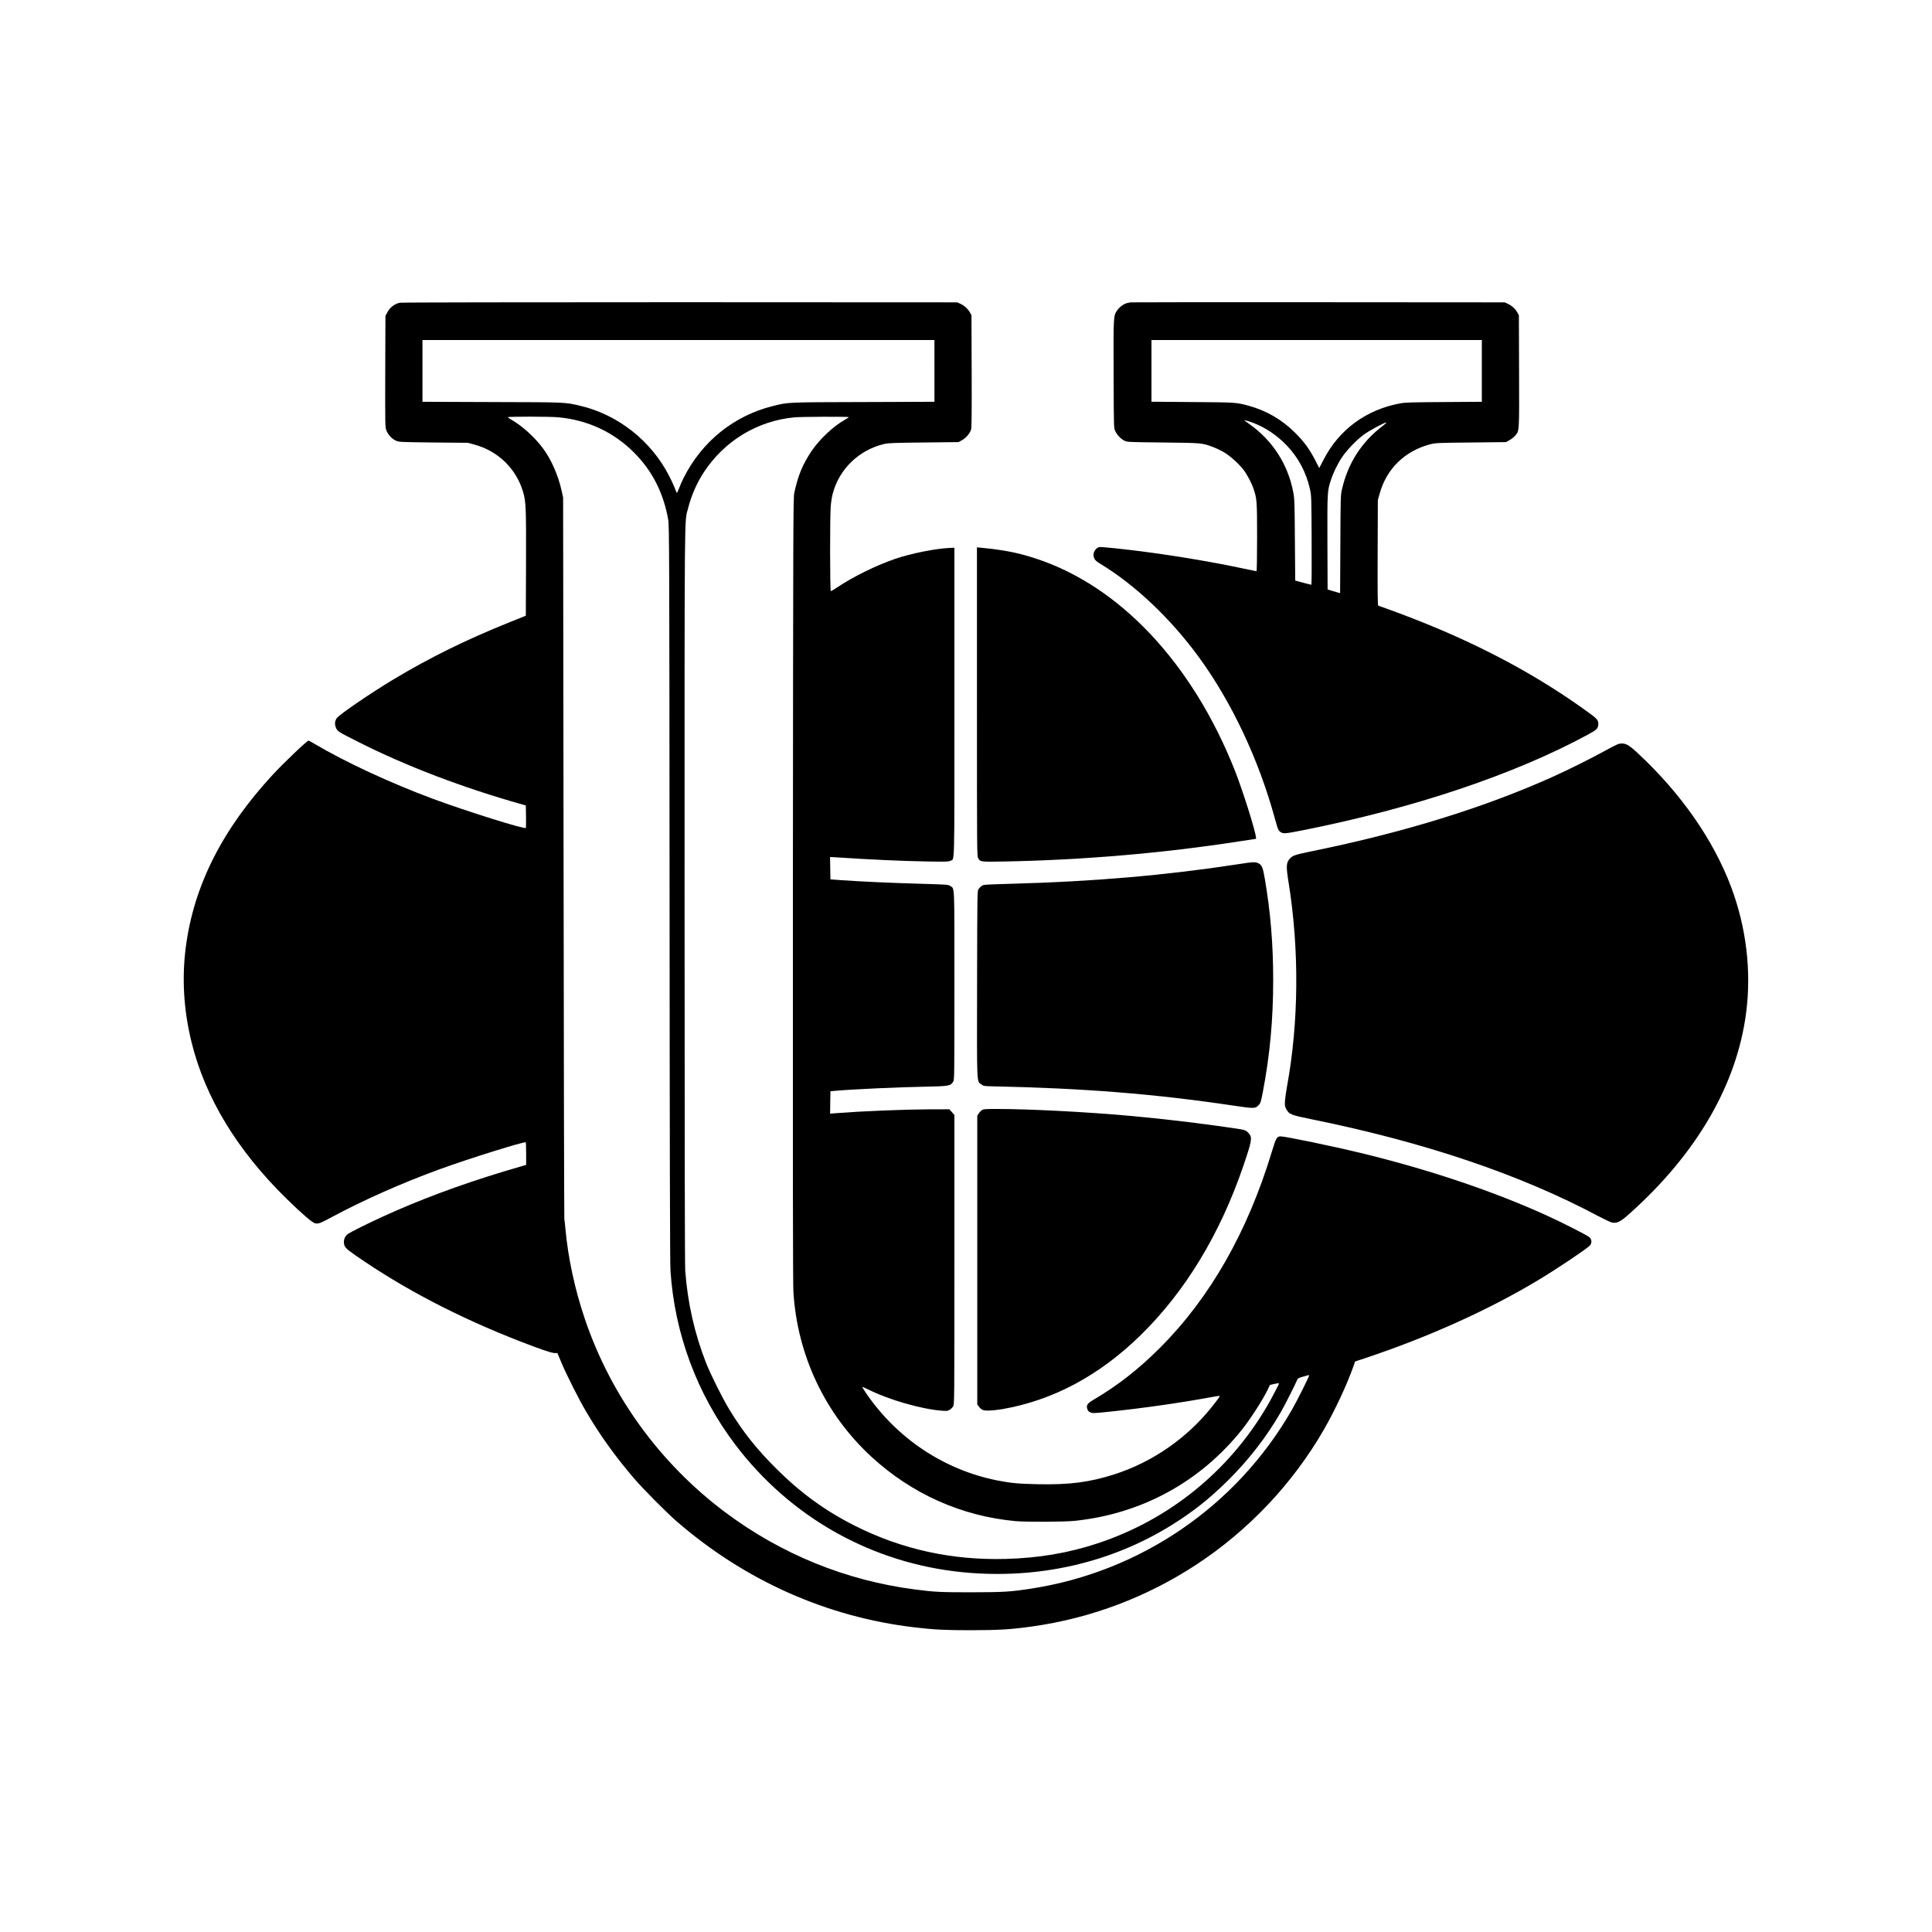<?xml version="1.0" standalone="no"?>
<!DOCTYPE svg PUBLIC "-//W3C//DTD SVG 20010904//EN"
 "http://www.w3.org/TR/2001/REC-SVG-20010904/DTD/svg10.dtd">
<svg version="1.0" xmlns="http://www.w3.org/2000/svg"
 width="3000pt" height="3000pt" viewBox="0 0 3000 3000"
 preserveAspectRatio="xMidYMid meet">

<g transform="translate(0,3000) scale(0.1,-0.1)"
fill="#000000" stroke="none">
<path d="M6207 25299 c-87 -20 -154 -74 -198 -159 l-24 -45 -3 -862 c-2 -849
-2 -862 18 -916 25 -67 84 -131 148 -160 46 -21 62 -22 582 -28 l535 -5 97
-26 c374 -101 656 -376 762 -742 43 -148 47 -244 44 -1109 l-3 -808 -245 -98
c-690 -278 -1235 -546 -1814 -893 -351 -211 -836 -542 -877 -600 -31 -43 -35
-97 -11 -151 24 -54 35 -61 342 -216 744 -376 1629 -714 2555 -974 l50 -14 3
-169 c1 -92 0 -174 -2 -180 -11 -27 -926 260 -1446 453 -652 242 -1352 567
-1823 845 -54 32 -102 58 -106 58 -23 0 -390 -350 -558 -532 -784 -850 -1224
-1722 -1348 -2676 -63 -486 -33 -980 90 -1478 212 -859 708 -1677 1471 -2424
244 -240 405 -377 448 -386 53 -9 75 -1 256 96 493 265 1097 533 1680 745 441
161 1317 435 1334 417 3 -3 6 -83 6 -178 l0 -173 -43 -12 c-23 -6 -159 -46
-302 -89 -697 -211 -1333 -449 -1895 -708 -212 -97 -475 -228 -522 -259 -43
-29 -68 -76 -68 -128 0 -72 23 -99 174 -204 744 -518 1594 -963 2566 -1341
320 -124 485 -180 531 -180 l44 0 64 -152 c81 -192 270 -567 386 -763 212
-361 446 -687 740 -1031 132 -155 496 -522 655 -661 1062 -924 2338 -1493
3705 -1653 310 -36 473 -44 880 -44 432 1 624 13 955 60 903 129 1758 451
2525 951 817 533 1510 1265 1995 2109 164 284 352 686 450 961 l32 92 157 52
c963 320 1905 743 2671 1202 288 172 754 484 815 544 36 37 35 96 -4 131 -29
28 -413 224 -651 332 -832 381 -1847 722 -2910 979 -421 102 -1147 252 -1227
255 -66 2 -77 -16 -143 -235 -378 -1248 -958 -2266 -1735 -3045 -332 -333
-661 -590 -1039 -812 -92 -54 -111 -84 -92 -142 8 -25 21 -40 46 -51 33 -16
49 -15 265 7 543 56 1126 139 1635 233 58 11 107 18 109 15 6 -5 -36 -64 -123
-172 -387 -486 -924 -857 -1511 -1045 -383 -123 -696 -164 -1188 -154 -296 6
-419 17 -627 58 -826 163 -1559 650 -2040 1354 -33 49 -60 92 -60 97 0 5 36
-10 80 -32 329 -166 841 -313 1164 -336 71 -5 85 -3 114 15 18 12 41 35 52 53
20 33 20 55 20 2279 l0 2246 -39 44 -39 44 -343 -1 c-390 -2 -996 -27 -1427
-60 l-82 -7 2 174 3 174 75 7 c272 24 965 56 1395 64 370 7 396 12 435 76 20
33 20 45 20 1496 0 1611 5 1496 -62 1543 -32 23 -39 24 -468 36 -437 12 -924
34 -1230 56 l-165 12 -3 174 -3 174 98 -6 c575 -37 971 -55 1403 -64 302 -5
338 -4 367 11 69 35 63 -185 63 2462 l0 2399 -68 -3 c-226 -10 -602 -85 -852
-170 -302 -104 -658 -279 -917 -454 -40 -26 -77 -48 -82 -48 -14 0 -15 1175
-1 1325 5 61 19 146 31 190 99 381 409 680 800 771 63 15 151 18 614 23 l540
6 55 31 c63 36 123 107 140 168 8 29 10 287 8 906 l-3 865 -22 40 c-30 55 -88
110 -148 137 l-50 23 -4310 2 c-2490 0 -4326 -3 -4348 -8z m8303 -1059 l0
-479 -1102 -4 c-1201 -3 -1169 -2 -1408 -62 -607 -152 -1101 -551 -1386 -1118
-20 -39 -51 -110 -69 -157 -31 -78 -34 -83 -43 -60 -41 105 -60 148 -112 250
-278 545 -796 953 -1385 1090 -235 55 -207 54 -1367 57 l-1078 4 0 479 0 480
3975 0 3975 0 0 -480z m-5836 -720 c455 -44 853 -229 1170 -546 283 -283 458
-625 532 -1044 16 -88 18 -488 21 -5795 2 -3936 6 -5751 14 -5865 64 -978 411
-1913 1001 -2695 860 -1140 2135 -1854 3551 -1990 1160 -111 2291 147 3237
738 332 208 572 398 863 684 324 320 606 683 825 1065 61 105 226 432 252 496
11 27 21 34 69 48 31 8 69 20 85 25 16 5 31 7 34 4 8 -7 -180 -383 -268 -537
-857 -1494 -2349 -2516 -4055 -2777 -316 -49 -426 -55 -925 -56 -484 0 -565 4
-880 45 -1064 138 -2069 547 -2937 1196 -1012 757 -1776 1808 -2180 2999 -156
459 -262 951 -303 1400 -6 66 -13 136 -17 155 -3 19 -9 2548 -12 5620 l-7
5585 -22 100 c-53 243 -162 491 -292 665 -128 171 -321 346 -483 439 -31 18
-59 36 -62 42 -8 13 651 12 789 -1z m4506 3 c0 -5 -27 -22 -59 -40 -175 -96
-398 -306 -519 -487 -141 -210 -212 -384 -269 -653 -16 -72 -17 -539 -21
-6153 -2 -4310 0 -6126 8 -6250 61 -989 493 -1900 1215 -2564 626 -575 1401
-920 2235 -996 176 -15 758 -13 925 5 1036 110 1942 605 2590 1415 133 167
332 476 406 634 l29 61 70 16 c44 10 70 12 70 6 0 -13 -125 -251 -192 -364
-590 -1002 -1519 -1753 -2621 -2117 -454 -151 -915 -229 -1432 -243 -840 -22
-1618 150 -2348 519 -454 229 -840 510 -1213 883 -309 308 -519 573 -730 920
-107 177 -287 537 -358 716 -181 460 -288 935 -326 1439 -6 88 -10 2114 -10
5840 0 6210 -4 5768 55 5999 49 194 136 393 243 556 319 488 830 799 1404 854
107 11 848 13 848 4z"/>
<path d="M17555 25305 c-5 -2 -26 -6 -46 -9 -50 -9 -124 -60 -159 -112 -62
-88 -61 -78 -58 -996 3 -827 3 -833 24 -879 30 -63 86 -123 142 -151 47 -23
48 -23 602 -29 609 -7 604 -6 780 -72 49 -19 127 -56 171 -83 91 -54 227 -177
296 -266 57 -75 127 -206 158 -298 52 -154 55 -192 55 -756 0 -299 -4 -524 -9
-524 -5 0 -93 18 -196 40 -430 93 -1028 195 -1520 259 -353 47 -696 82 -727
76 -44 -10 -88 -68 -88 -116 0 -60 23 -93 92 -135 547 -329 1106 -857 1548
-1464 505 -693 925 -1583 1174 -2493 51 -184 57 -197 97 -221 40 -24 73 -21
350 34 1719 342 3279 866 4419 1485 127 69 150 89 157 143 9 68 -9 95 -126
180 -762 560 -1646 1040 -2642 1435 -206 83 -514 197 -647 242 -10 4 -12 162
-10 822 l3 818 27 96 c107 390 391 667 789 771 80 20 112 22 629 27 l545 6 54
30 c29 16 68 47 87 69 67 78 65 38 62 1002 l-3 869 -22 40 c-30 55 -88 110
-148 137 l-50 23 -2900 2 c-1595 1 -2904 0 -2910 -2z m5455 -1064 l0 -480
-587 -4 c-489 -3 -603 -6 -678 -20 -528 -96 -952 -407 -1192 -874 l-68 -131
-65 127 c-88 170 -171 283 -309 421 -203 203 -450 346 -723 420 -192 52 -194
52 -870 57 l-638 5 0 479 0 479 2565 0 2565 0 0 -479z m-3535 -813 c179 -70
357 -191 500 -339 184 -191 306 -419 366 -684 22 -98 23 -117 26 -792 2 -381
0 -693 -4 -693 -4 0 -63 14 -130 32 l-121 33 -5 630 c-4 585 -6 638 -25 740
-82 434 -322 807 -684 1062 -43 30 -78 56 -78 58 0 5 96 -24 155 -47z m1999
-39 c-330 -249 -544 -582 -636 -987 -21 -94 -22 -117 -25 -855 l-4 -757 -23 6
c-13 3 -56 16 -97 28 l-74 23 -3 729 c-2 791 -2 797 54 969 36 113 105 254
172 354 72 108 221 264 332 347 79 60 326 194 357 194 8 0 -16 -23 -53 -51z"/>
<path d="M15170 19103 c0 -2357 0 -2399 20 -2430 34 -57 32 -57 415 -50 1215
23 2453 129 3630 311 l270 41 -3 25 c-11 112 -209 737 -327 1035 -662 1673
-1797 2877 -3110 3298 -269 87 -480 127 -832 162 l-63 6 0 -2398z"/>
<path d="M25140 18450 c-19 -3 -114 -50 -210 -104 -194 -108 -596 -309 -821
-409 -1058 -476 -2308 -863 -3725 -1152 -271 -56 -309 -68 -351 -113 -62 -67
-65 -117 -24 -374 168 -1045 159 -2176 -26 -3178 -13 -74 -27 -171 -30 -215
-4 -71 -2 -85 19 -125 46 -84 70 -94 394 -160 1749 -354 3244 -859 4452 -1504
98 -51 194 -97 215 -100 78 -14 130 12 272 140 1046 935 1667 2008 1810 3126
82 644 1 1318 -234 1945 -276 733 -779 1455 -1454 2082 -146 135 -193 159
-287 141z"/>
<path d="M19215 16579 c-1113 -171 -2238 -268 -3507 -302 -415 -12 -438 -13
-464 -33 -15 -11 -37 -33 -48 -48 -21 -27 -21 -31 -24 -1474 -3 -1613 -7
-1504 66 -1560 34 -26 42 -27 156 -30 1427 -29 2529 -117 3746 -298 341 -51
355 -50 408 10 26 29 33 54 61 197 110 577 161 1126 161 1744 0 551 -41 1050
-129 1564 -31 181 -46 218 -99 245 -50 25 -77 24 -327 -15z"/>
<path d="M15246 12761 c-16 -11 -38 -34 -50 -53 l-21 -33 0 -2242 0 -2242 21
-27 c44 -59 68 -69 162 -67 48 1 141 11 207 22 787 138 1505 521 2144 1146
695 679 1236 1571 1599 2635 131 386 140 435 85 500 -31 38 -65 55 -123 64
-545 84 -1164 159 -1735 210 -662 60 -1558 106 -2050 106 -190 0 -213 -2 -239
-19z"/>
</g>
</svg>
